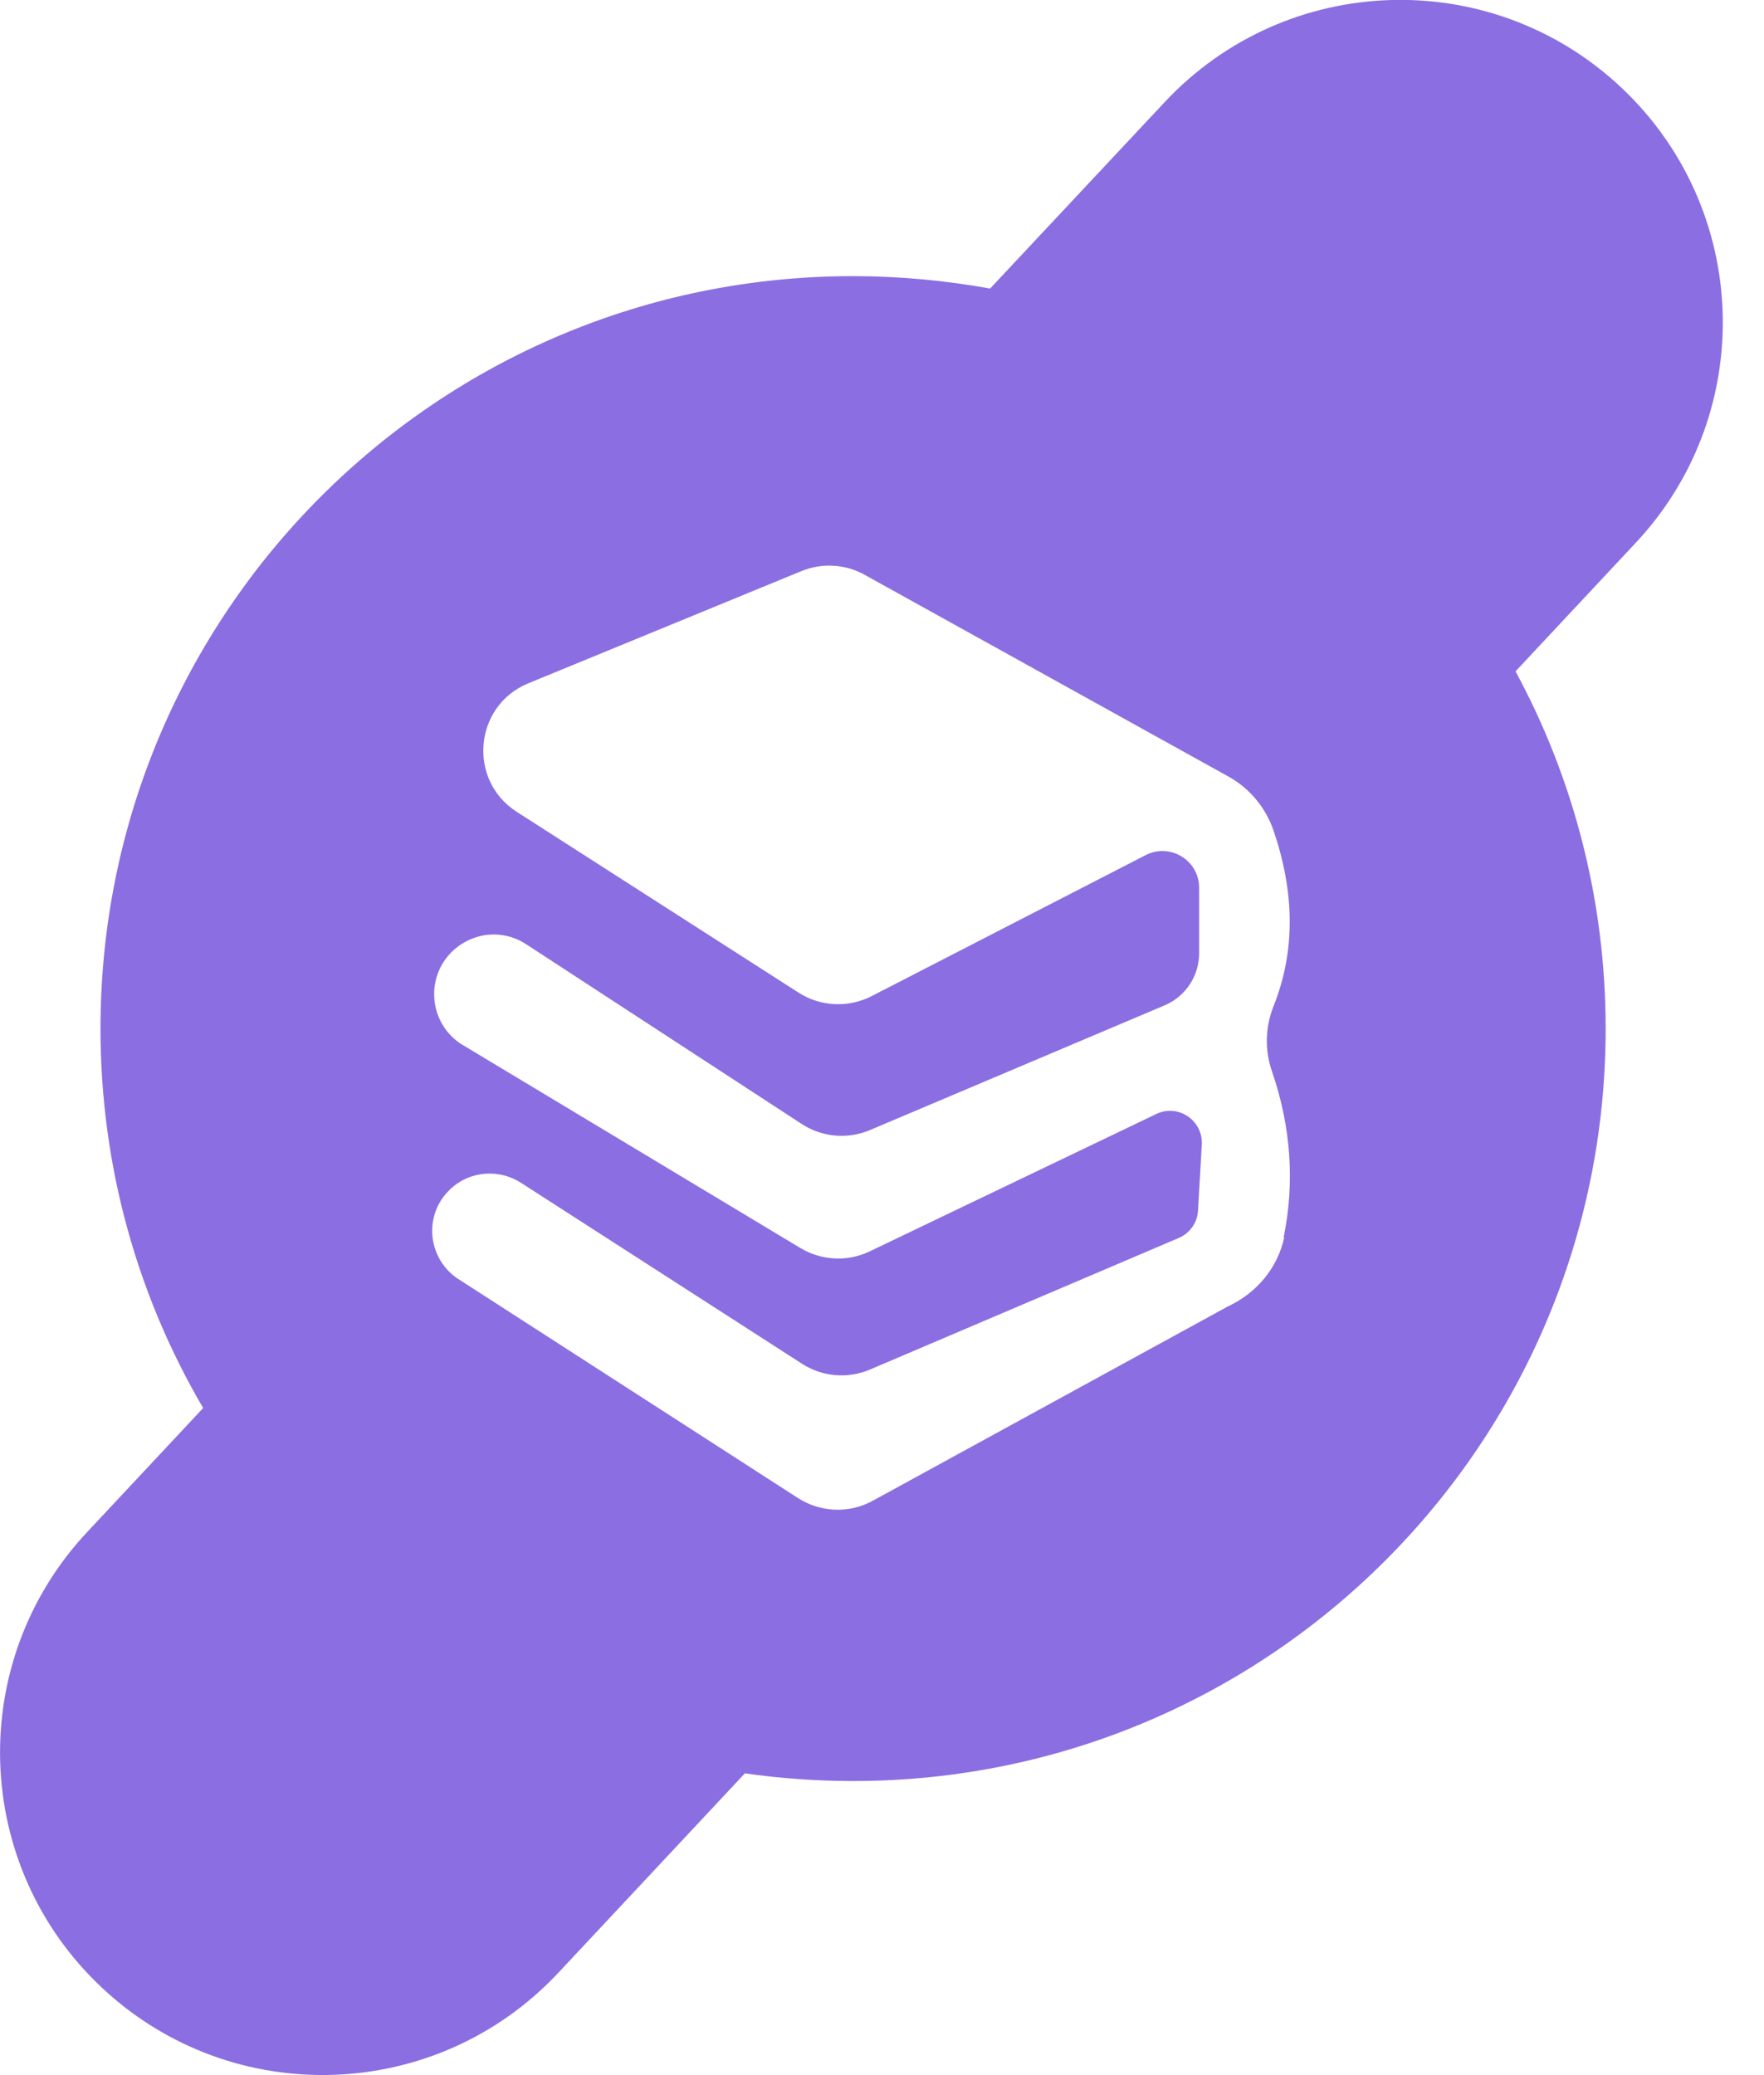 <svg width="34" height="40" viewBox="0 0 34 40" fill="none" xmlns="http://www.w3.org/2000/svg">
<path d="M33.206 6.216C33.206 4.558 32.546 2.902 31.238 1.677C28.733 -0.669 24.798 -0.542 22.45 1.967L19.084 5.562C18.228 5.408 17.344 5.323 16.442 5.323C8.432 5.323 1.937 11.815 1.937 19.829C1.937 22.495 2.657 24.995 3.916 27.141L1.68 29.532C-0.666 32.038 -0.539 35.972 1.97 38.32C4.476 40.666 8.41 40.536 10.759 38.03L14.357 34.183C15.035 34.28 15.734 34.331 16.442 34.331C24.453 34.331 30.948 27.837 30.948 19.829C30.948 17.335 30.319 14.99 29.211 12.941L31.526 10.465C32.649 9.267 33.206 7.738 33.206 6.216ZM24.753 23.848C24.629 24.441 24.217 24.928 23.666 25.183L16.821 28.929C16.37 29.177 15.819 29.156 15.383 28.878L8.804 24.635C8.235 24.235 8.165 23.415 8.668 22.934C8.879 22.725 9.158 22.622 9.439 22.622C9.648 22.622 9.854 22.68 10.039 22.798L15.462 26.29C15.852 26.541 16.343 26.581 16.769 26.399L22.713 23.866C22.931 23.775 23.079 23.57 23.091 23.334L23.164 22.062C23.188 21.608 22.728 21.282 22.308 21.463L16.766 24.12C16.34 24.326 15.84 24.302 15.432 24.06L8.879 20.119C8.271 19.714 8.192 18.848 8.716 18.34C8.937 18.128 9.227 18.013 9.515 18.013C9.742 18.013 9.969 18.08 10.169 18.219L15.453 21.666C15.843 21.92 16.334 21.966 16.766 21.784L22.471 19.369C22.861 19.193 23.113 18.803 23.113 18.373V17.114C23.113 16.591 22.568 16.249 22.096 16.476L16.797 19.203C16.352 19.43 15.816 19.405 15.395 19.136L9.96 15.649C9.007 15.038 9.134 13.601 10.184 13.171L15.45 11.007C15.846 10.847 16.291 10.871 16.666 11.08L23.678 14.969C24.087 15.195 24.399 15.571 24.55 16.019C24.947 17.19 24.977 18.322 24.544 19.402C24.387 19.799 24.375 20.241 24.514 20.643C24.883 21.717 24.959 22.789 24.741 23.854L24.753 23.848Z" fill="#8B6EE1"/>
</svg>
